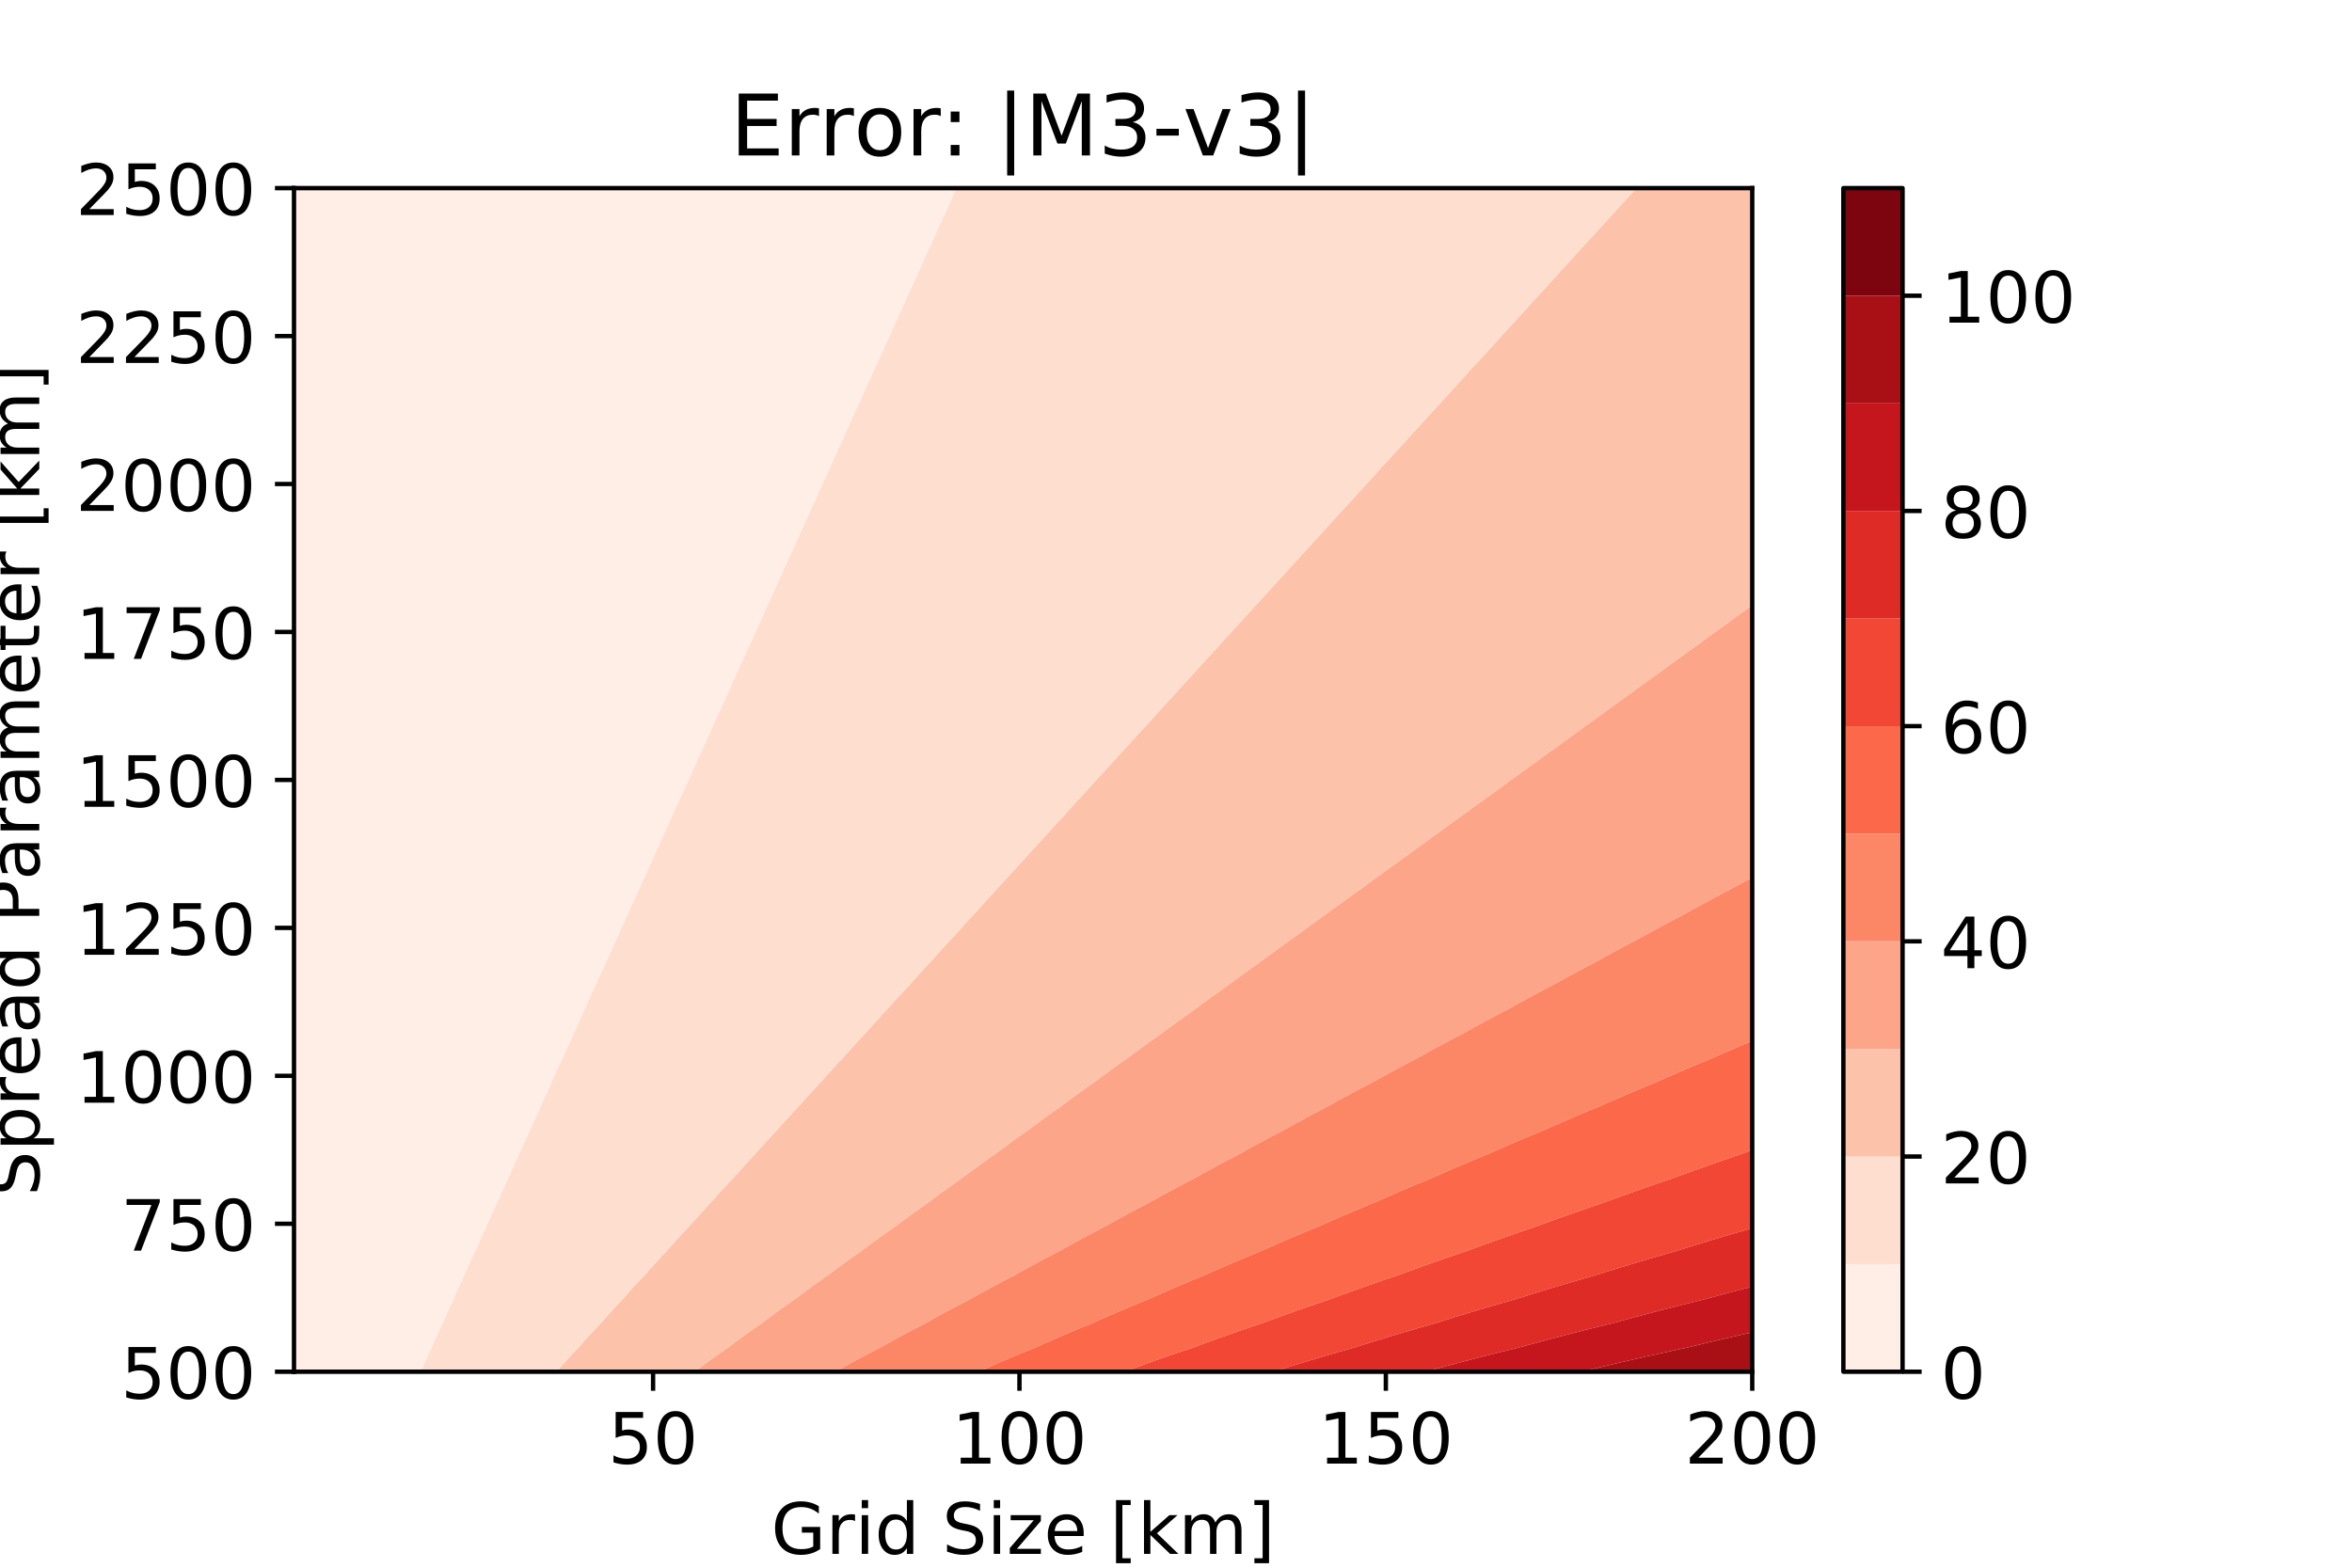 <?xml version="1.0" encoding="utf-8" standalone="no"?>
<!DOCTYPE svg PUBLIC "-//W3C//DTD SVG 1.1//EN"
  "http://www.w3.org/Graphics/SVG/1.1/DTD/svg11.dtd">
<!-- Created with matplotlib (https://matplotlib.org/) -->
<svg height="288pt" version="1.1" viewBox="0 0 432 288" width="432pt" xmlns="http://www.w3.org/2000/svg" xmlns:xlink="http://www.w3.org/1999/xlink">
 <defs>
  <style type="text/css">
*{stroke-linecap:butt;stroke-linejoin:round;white-space:pre;}
  </style>
 </defs>
 <g id="figure_1">
  <g id="patch_1">
   <path d="M 0 288 
L 432 288 
L 432 0 
L 0 0 
z
" style="fill:#ffffff;"/>
  </g>
  <g id="axes_1">
   <g id="patch_2">
    <path d="M 54 252 
L 321.84 252 
L 321.84 34.56 
L 54 34.56 
z
" style="fill:#ffffff;"/>
   </g>
   <g id="PathCollection_1">
    <path clip-path="url(#p01d1c4fedc)" d="M 56.705 252 
L 59.411 252 
L 62.116 252 
L 64.822 252 
L 67.527 252 
L 70.233 252 
L 72.938 252 
L 75.644 252 
L 77.262 252 
L 78.349 249.513 
L 79.271 247.562 
L 81.055 243.591 
L 81.28 243.125 
L 83.289 238.687 
L 83.76 237.594 
L 85.298 234.25 
L 86.465 231.605 
L 87.306 229.812 
L 89.171 225.676 
L 89.315 225.375 
L 91.324 220.937 
L 91.876 219.671 
L 93.333 216.5 
L 94.582 213.69 
L 95.341 212.062 
L 97.287 207.757 
L 97.35 207.624 
L 99.359 203.187 
L 99.993 201.746 
L 101.368 198.749 
L 102.698 195.77 
L 103.377 194.312 
L 105.385 189.874 
L 105.404 189.832 
L 107.394 185.437 
L 108.109 183.82 
L 109.403 180.999 
L 110.815 177.849 
L 111.412 176.562 
L 113.42 172.124 
L 113.52 171.897 
L 115.429 167.687 
L 116.225 165.894 
L 117.438 163.249 
L 118.931 159.926 
L 119.447 158.811 
L 121.456 154.374 
L 121.636 153.964 
L 123.465 149.936 
L 124.342 147.968 
L 125.473 145.499 
L 127.047 142.001 
L 127.482 141.061 
L 129.491 136.624 
L 129.753 136.032 
L 131.5 132.186 
L 132.458 130.041 
L 133.509 127.749 
L 135.164 124.077 
L 135.517 123.311 
L 137.526 118.873 
L 137.869 118.101 
L 139.535 114.436 
L 140.575 112.114 
L 141.544 109.998 
L 143.28 106.151 
L 143.552 105.561 
L 145.561 101.123 
L 145.985 100.17 
L 147.57 96.686 
L 148.691 94.187 
L 149.579 92.248 
L 151.396 88.225 
L 151.588 87.811 
L 153.597 83.373 
L 154.102 82.24 
L 155.605 78.936 
L 156.807 76.26 
L 157.614 74.498 
L 159.513 70.299 
L 159.623 70.06 
L 161.632 65.623 
L 162.218 64.311 
L 163.641 61.185 
L 164.924 58.333 
L 165.649 56.748 
L 167.629 52.373 
L 167.658 52.31 
L 169.667 47.873 
L 170.335 46.381 
L 171.676 43.435 
L 173.04 40.405 
L 173.685 38.998 
L 175.693 34.56 
L 173.04 34.56 
L 170.335 34.56 
L 167.629 34.56 
L 164.924 34.56 
L 162.218 34.56 
L 159.513 34.56 
L 156.807 34.56 
L 154.102 34.56 
L 151.396 34.56 
L 148.691 34.56 
L 145.985 34.56 
L 143.28 34.56 
L 140.575 34.56 
L 137.869 34.56 
L 135.164 34.56 
L 132.458 34.56 
L 129.753 34.56 
L 127.047 34.56 
L 124.342 34.56 
L 121.636 34.56 
L 118.931 34.56 
L 116.225 34.56 
L 113.52 34.56 
L 110.815 34.56 
L 108.109 34.56 
L 105.404 34.56 
L 102.698 34.56 
L 99.993 34.56 
L 97.287 34.56 
L 94.582 34.56 
L 91.876 34.56 
L 89.171 34.56 
L 86.465 34.56 
L 83.76 34.56 
L 81.055 34.56 
L 78.349 34.56 
L 75.644 34.56 
L 72.938 34.56 
L 70.233 34.56 
L 67.527 34.56 
L 64.822 34.56 
L 62.116 34.56 
L 59.411 34.56 
L 56.705 34.56 
L 54 34.56 
L 54 38.998 
L 54 43.435 
L 54 47.873 
L 54 52.31 
L 54 56.748 
L 54 61.185 
L 54 65.623 
L 54 70.06 
L 54 74.498 
L 54 78.936 
L 54 83.373 
L 54 87.811 
L 54 92.248 
L 54 96.686 
L 54 101.123 
L 54 105.561 
L 54 109.998 
L 54 114.436 
L 54 118.873 
L 54 123.311 
L 54 127.749 
L 54 132.186 
L 54 136.624 
L 54 141.061 
L 54 145.499 
L 54 149.936 
L 54 154.374 
L 54 158.811 
L 54 163.249 
L 54 167.687 
L 54 172.124 
L 54 176.562 
L 54 180.999 
L 54 185.437 
L 54 189.874 
L 54 194.312 
L 54 198.749 
L 54 203.187 
L 54 207.624 
L 54 212.062 
L 54 216.5 
L 54 220.937 
L 54 225.375 
L 54 229.812 
L 54 234.25 
L 54 238.687 
L 54 243.125 
L 54 247.562 
L 54 252 
z
" style="fill:#ffeee6;"/>
   </g>
   <g id="PathCollection_2">
    <path clip-path="url(#p01d1c4fedc)" d="M 78.349 252 
L 81.055 252 
L 83.76 252 
L 86.465 252 
L 89.171 252 
L 91.876 252 
L 94.582 252 
L 97.287 252 
L 99.993 252 
L 102.246 252 
L 102.698 251.469 
L 105.404 248.481 
L 106.295 247.562 
L 108.109 245.494 
L 110.343 243.125 
L 110.815 242.576 
L 113.52 239.593 
L 114.391 238.687 
L 116.225 236.608 
L 118.44 234.25 
L 118.931 233.683 
L 121.636 230.703 
L 122.488 229.812 
L 124.342 227.719 
L 126.536 225.375 
L 127.047 224.788 
L 129.753 221.811 
L 130.585 220.937 
L 132.458 218.828 
L 134.633 216.5 
L 135.164 215.893 
L 137.869 212.919 
L 138.681 212.062 
L 140.575 209.936 
L 142.73 207.624 
L 143.28 206.998 
L 145.985 204.025 
L 146.778 203.187 
L 148.691 201.044 
L 150.826 198.749 
L 151.396 198.103 
L 154.102 195.132 
L 154.875 194.312 
L 156.807 192.151 
L 158.923 189.874 
L 159.513 189.207 
L 162.218 186.237 
L 162.971 185.437 
L 164.924 183.257 
L 167.019 180.999 
L 167.629 180.311 
L 170.335 177.343 
L 171.068 176.562 
L 173.04 174.363 
L 175.116 172.124 
L 175.745 171.415 
L 178.451 168.448 
L 179.164 167.687 
L 181.156 165.469 
L 183.213 163.249 
L 183.862 162.519 
L 186.567 159.553 
L 187.261 158.811 
L 189.273 156.574 
L 191.309 154.374 
L 191.978 153.623 
L 194.684 150.658 
L 195.358 149.936 
L 197.389 147.679 
L 199.406 145.499 
L 200.095 144.727 
L 202.8 141.762 
L 203.454 141.061 
L 205.505 138.784 
L 207.503 136.624 
L 208.211 135.831 
L 210.916 132.867 
L 211.551 132.186 
L 213.622 129.889 
L 215.599 127.749 
L 216.327 126.935 
L 219.033 123.971 
L 219.648 123.311 
L 221.738 120.993 
L 223.696 118.873 
L 224.444 118.038 
L 227.149 115.076 
L 227.744 114.436 
L 229.855 112.098 
L 231.793 109.998 
L 232.56 109.142 
L 235.265 106.18 
L 235.841 105.561 
L 237.971 103.202 
L 239.889 101.123 
L 240.676 100.246 
L 243.382 97.284 
L 243.938 96.686 
L 246.087 94.306 
L 247.986 92.248 
L 248.793 91.349 
L 251.498 88.388 
L 252.034 87.811 
L 254.204 85.411 
L 256.083 83.373 
L 256.909 82.453 
L 259.615 79.492 
L 260.131 78.936 
L 262.32 76.515 
L 264.179 74.498 
L 265.025 73.557 
L 267.731 70.596 
L 268.228 70.06 
L 270.436 67.619 
L 272.276 65.623 
L 273.142 64.66 
L 275.847 61.7 
L 276.324 61.185 
L 278.553 58.723 
L 280.373 56.748 
L 281.258 55.764 
L 283.964 52.804 
L 284.421 52.31 
L 286.669 49.827 
L 288.469 47.873 
L 289.375 46.867 
L 292.08 43.907 
L 292.517 43.435 
L 294.785 40.931 
L 296.566 38.998 
L 297.491 37.971 
L 300.196 35.011 
L 300.614 34.56 
L 300.196 34.56 
L 297.491 34.56 
L 294.785 34.56 
L 292.08 34.56 
L 289.375 34.56 
L 286.669 34.56 
L 283.964 34.56 
L 281.258 34.56 
L 278.553 34.56 
L 275.847 34.56 
L 273.142 34.56 
L 270.436 34.56 
L 267.731 34.56 
L 265.025 34.56 
L 262.32 34.56 
L 259.615 34.56 
L 256.909 34.56 
L 254.204 34.56 
L 251.498 34.56 
L 248.793 34.56 
L 246.087 34.56 
L 243.382 34.56 
L 240.676 34.56 
L 237.971 34.56 
L 235.265 34.56 
L 232.56 34.56 
L 229.855 34.56 
L 227.149 34.56 
L 224.444 34.56 
L 221.738 34.56 
L 219.033 34.56 
L 216.327 34.56 
L 213.622 34.56 
L 210.916 34.56 
L 208.211 34.56 
L 205.505 34.56 
L 202.8 34.56 
L 200.095 34.56 
L 197.389 34.56 
L 194.684 34.56 
L 191.978 34.56 
L 189.273 34.56 
L 186.567 34.56 
L 183.862 34.56 
L 181.156 34.56 
L 178.451 34.56 
L 175.745 34.56 
L 175.693 34.56 
L 173.685 38.998 
L 173.04 40.405 
L 171.676 43.435 
L 170.335 46.381 
L 169.667 47.873 
L 167.658 52.31 
L 167.629 52.373 
L 165.649 56.748 
L 164.924 58.333 
L 163.641 61.185 
L 162.218 64.311 
L 161.632 65.623 
L 159.623 70.06 
L 159.513 70.299 
L 157.614 74.498 
L 156.807 76.26 
L 155.605 78.936 
L 154.102 82.24 
L 153.597 83.373 
L 151.588 87.811 
L 151.396 88.225 
L 149.579 92.248 
L 148.691 94.187 
L 147.57 96.686 
L 145.985 100.17 
L 145.561 101.123 
L 143.552 105.561 
L 143.28 106.151 
L 141.544 109.998 
L 140.575 112.114 
L 139.535 114.436 
L 137.869 118.101 
L 137.526 118.873 
L 135.517 123.311 
L 135.164 124.077 
L 133.509 127.749 
L 132.458 130.041 
L 131.5 132.186 
L 129.753 136.032 
L 129.491 136.624 
L 127.482 141.061 
L 127.047 142.001 
L 125.473 145.499 
L 124.342 147.968 
L 123.465 149.936 
L 121.636 153.964 
L 121.456 154.374 
L 119.447 158.811 
L 118.931 159.926 
L 117.438 163.249 
L 116.225 165.894 
L 115.429 167.687 
L 113.52 171.897 
L 113.42 172.124 
L 111.412 176.562 
L 110.815 177.849 
L 109.403 180.999 
L 108.109 183.82 
L 107.394 185.437 
L 105.404 189.832 
L 105.385 189.874 
L 103.377 194.312 
L 102.698 195.77 
L 101.368 198.749 
L 99.993 201.746 
L 99.359 203.187 
L 97.35 207.624 
L 97.287 207.757 
L 95.341 212.062 
L 94.582 213.69 
L 93.333 216.5 
L 91.876 219.671 
L 91.324 220.937 
L 89.315 225.375 
L 89.171 225.676 
L 87.306 229.812 
L 86.465 231.605 
L 85.298 234.25 
L 83.76 237.594 
L 83.289 238.687 
L 81.28 243.125 
L 81.055 243.591 
L 79.271 247.562 
L 78.349 249.513 
L 77.262 252 
z
" style="fill:#fedecf;"/>
   </g>
   <g id="PathCollection_3">
    <path clip-path="url(#p01d1c4fedc)" d="M 102.698 252 
L 105.404 252 
L 108.109 252 
L 110.815 252 
L 113.52 252 
L 116.225 252 
L 118.931 252 
L 121.636 252 
L 124.342 252 
L 127.047 252 
L 127.637 252 
L 129.753 250.388 
L 132.458 248.449 
L 133.758 247.562 
L 135.164 246.486 
L 137.869 244.513 
L 139.879 243.125 
L 140.575 242.59 
L 143.28 240.586 
L 145.985 238.697 
L 145.999 238.687 
L 148.691 236.668 
L 151.396 234.747 
L 152.12 234.25 
L 154.102 232.756 
L 156.807 230.806 
L 158.242 229.812 
L 159.513 228.85 
L 162.218 226.874 
L 164.362 225.375 
L 164.924 224.948 
L 167.629 222.949 
L 170.335 221.039 
L 170.483 220.937 
L 173.04 219.03 
L 175.745 217.096 
L 176.604 216.5 
L 178.451 215.116 
L 181.156 213.16 
L 182.725 212.062 
L 183.862 211.207 
L 186.567 209.23 
L 188.846 207.624 
L 189.273 207.303 
L 191.978 205.306 
L 194.684 203.384 
L 194.967 203.187 
L 197.389 201.387 
L 200.095 199.445 
L 201.088 198.749 
L 202.8 197.473 
L 205.505 195.512 
L 207.209 194.312 
L 208.211 193.562 
L 210.916 191.584 
L 213.33 189.874 
L 213.622 189.655 
L 216.327 187.661 
L 219.033 185.73 
L 219.451 185.437 
L 221.738 183.742 
L 224.444 181.794 
L 225.572 180.999 
L 227.149 179.827 
L 229.855 177.863 
L 231.693 176.562 
L 232.56 175.915 
L 235.265 173.936 
L 237.814 172.124 
L 237.971 172.007 
L 240.676 170.014 
L 243.382 168.076 
L 243.935 167.687 
L 246.087 166.095 
L 248.793 164.143 
L 250.056 163.249 
L 251.498 162.179 
L 254.204 160.213 
L 256.177 158.811 
L 256.909 158.267 
L 259.615 156.288 
L 262.298 154.374 
L 262.32 154.357 
L 265.025 152.366 
L 267.731 150.423 
L 268.419 149.936 
L 270.436 148.447 
L 273.142 146.491 
L 274.54 145.499 
L 275.847 144.531 
L 278.553 142.563 
L 280.661 141.061 
L 281.258 140.618 
L 283.964 138.638 
L 286.669 136.703 
L 286.782 136.624 
L 289.375 134.717 
L 292.08 132.77 
L 292.903 132.186 
L 294.785 130.798 
L 297.491 128.84 
L 299.024 127.749 
L 300.196 126.882 
L 302.902 124.913 
L 305.145 123.311 
L 305.607 122.968 
L 308.313 120.988 
L 311.018 119.049 
L 311.266 118.873 
L 313.724 117.067 
L 316.429 115.117 
L 317.387 114.436 
L 319.135 113.149 
L 321.84 111.188 
L 321.84 109.998 
L 321.84 105.561 
L 321.84 101.123 
L 321.84 96.686 
L 321.84 92.248 
L 321.84 87.811 
L 321.84 83.373 
L 321.84 78.936 
L 321.84 74.498 
L 321.84 70.06 
L 321.84 65.623 
L 321.84 61.185 
L 321.84 56.748 
L 321.84 52.31 
L 321.84 47.873 
L 321.84 43.435 
L 321.84 38.998 
L 321.84 34.56 
L 319.135 34.56 
L 316.429 34.56 
L 313.724 34.56 
L 311.018 34.56 
L 308.313 34.56 
L 305.607 34.56 
L 302.902 34.56 
L 300.614 34.56 
L 300.196 35.011 
L 297.491 37.971 
L 296.566 38.998 
L 294.785 40.931 
L 292.517 43.435 
L 292.08 43.907 
L 289.375 46.867 
L 288.469 47.873 
L 286.669 49.827 
L 284.421 52.31 
L 283.964 52.804 
L 281.258 55.764 
L 280.373 56.748 
L 278.553 58.723 
L 276.324 61.185 
L 275.847 61.7 
L 273.142 64.66 
L 272.276 65.623 
L 270.436 67.619 
L 268.228 70.06 
L 267.731 70.596 
L 265.025 73.557 
L 264.179 74.498 
L 262.32 76.515 
L 260.131 78.936 
L 259.615 79.492 
L 256.909 82.453 
L 256.083 83.373 
L 254.204 85.411 
L 252.034 87.811 
L 251.498 88.388 
L 248.793 91.349 
L 247.986 92.248 
L 246.087 94.306 
L 243.938 96.686 
L 243.382 97.284 
L 240.676 100.246 
L 239.889 101.123 
L 237.971 103.202 
L 235.841 105.561 
L 235.265 106.18 
L 232.56 109.142 
L 231.793 109.998 
L 229.855 112.098 
L 227.744 114.436 
L 227.149 115.076 
L 224.444 118.038 
L 223.696 118.873 
L 221.738 120.993 
L 219.648 123.311 
L 219.033 123.971 
L 216.327 126.935 
L 215.599 127.749 
L 213.622 129.889 
L 211.551 132.186 
L 210.916 132.867 
L 208.211 135.831 
L 207.503 136.624 
L 205.505 138.784 
L 203.454 141.061 
L 202.8 141.762 
L 200.095 144.727 
L 199.406 145.499 
L 197.389 147.679 
L 195.358 149.936 
L 194.684 150.658 
L 191.978 153.623 
L 191.309 154.374 
L 189.273 156.574 
L 187.261 158.811 
L 186.567 159.553 
L 183.862 162.519 
L 183.213 163.249 
L 181.156 165.469 
L 179.164 167.687 
L 178.451 168.448 
L 175.745 171.415 
L 175.116 172.124 
L 173.04 174.363 
L 171.068 176.562 
L 170.335 177.343 
L 167.629 180.311 
L 167.019 180.999 
L 164.924 183.257 
L 162.971 185.437 
L 162.218 186.237 
L 159.513 189.207 
L 158.923 189.874 
L 156.807 192.151 
L 154.875 194.312 
L 154.102 195.132 
L 151.396 198.103 
L 150.826 198.749 
L 148.691 201.044 
L 146.778 203.187 
L 145.985 204.025 
L 143.28 206.998 
L 142.73 207.624 
L 140.575 209.936 
L 138.681 212.062 
L 137.869 212.919 
L 135.164 215.893 
L 134.633 216.5 
L 132.458 218.828 
L 130.585 220.937 
L 129.753 221.811 
L 127.047 224.788 
L 126.536 225.375 
L 124.342 227.719 
L 122.488 229.812 
L 121.636 230.703 
L 118.931 233.683 
L 118.44 234.25 
L 116.225 236.608 
L 114.391 238.687 
L 113.52 239.593 
L 110.815 242.576 
L 110.343 243.125 
L 108.109 245.494 
L 106.295 247.562 
L 105.404 248.481 
L 102.698 251.469 
L 102.246 252 
z
" style="fill:#fcc2aa;"/>
   </g>
   <g id="PathCollection_4">
    <path clip-path="url(#p01d1c4fedc)" d="M 129.753 252 
L 132.458 252 
L 135.164 252 
L 137.869 252 
L 140.575 252 
L 143.28 252 
L 145.985 252 
L 148.691 252 
L 151.396 252 
L 153.464 252 
L 154.102 251.631 
L 156.807 250.115 
L 159.513 248.674 
L 161.694 247.562 
L 162.218 247.26 
L 164.924 245.746 
L 167.629 244.3 
L 169.923 243.125 
L 170.335 242.888 
L 173.04 241.375 
L 175.745 239.926 
L 178.152 238.687 
L 178.451 238.516 
L 181.156 237.004 
L 183.862 235.551 
L 186.381 234.25 
L 186.567 234.144 
L 189.273 232.632 
L 191.978 231.177 
L 194.611 229.812 
L 194.684 229.771 
L 197.389 228.26 
L 200.095 226.802 
L 202.8 225.395 
L 202.84 225.375 
L 205.505 223.887 
L 208.211 222.427 
L 210.916 221.016 
L 211.069 220.937 
L 213.622 219.514 
L 216.327 218.052 
L 219.033 216.636 
L 219.299 216.5 
L 221.738 215.141 
L 224.444 213.677 
L 227.149 212.258 
L 227.528 212.062 
L 229.855 210.767 
L 232.56 209.302 
L 235.265 207.879 
L 235.758 207.624 
L 237.971 206.394 
L 240.676 204.927 
L 243.382 203.501 
L 243.987 203.187 
L 246.087 202.02 
L 248.793 200.552 
L 251.498 199.122 
L 252.216 198.749 
L 254.204 197.646 
L 256.909 196.177 
L 259.615 194.744 
L 260.446 194.312 
L 262.32 193.272 
L 265.025 191.801 
L 267.731 190.367 
L 268.675 189.874 
L 270.436 188.897 
L 273.142 187.426 
L 275.847 185.989 
L 276.905 185.437 
L 278.553 184.523 
L 281.258 183.051 
L 283.964 181.612 
L 285.134 180.999 
L 286.669 180.148 
L 289.375 178.675 
L 292.08 177.234 
L 293.363 176.562 
L 294.785 175.774 
L 297.491 174.3 
L 300.196 172.857 
L 301.593 172.124 
L 302.902 171.399 
L 305.607 169.924 
L 308.313 168.48 
L 309.822 167.687 
L 311.018 167.024 
L 313.724 165.549 
L 316.429 164.102 
L 318.051 163.249 
L 319.135 162.65 
L 321.84 161.173 
L 321.84 158.811 
L 321.84 154.374 
L 321.84 149.936 
L 321.84 145.499 
L 321.84 141.061 
L 321.84 136.624 
L 321.84 132.186 
L 321.84 127.749 
L 321.84 123.311 
L 321.84 118.873 
L 321.84 114.436 
L 321.84 111.188 
L 319.135 113.149 
L 317.387 114.436 
L 316.429 115.117 
L 313.724 117.067 
L 311.266 118.873 
L 311.018 119.049 
L 308.313 120.988 
L 305.607 122.968 
L 305.145 123.311 
L 302.902 124.913 
L 300.196 126.882 
L 299.024 127.749 
L 297.491 128.84 
L 294.785 130.798 
L 292.903 132.186 
L 292.08 132.77 
L 289.375 134.717 
L 286.782 136.624 
L 286.669 136.703 
L 283.964 138.638 
L 281.258 140.618 
L 280.661 141.061 
L 278.553 142.563 
L 275.847 144.531 
L 274.54 145.499 
L 273.142 146.491 
L 270.436 148.447 
L 268.419 149.936 
L 267.731 150.423 
L 265.025 152.366 
L 262.32 154.357 
L 262.298 154.374 
L 259.615 156.288 
L 256.909 158.267 
L 256.177 158.811 
L 254.204 160.213 
L 251.498 162.179 
L 250.056 163.249 
L 248.793 164.143 
L 246.087 166.095 
L 243.935 167.687 
L 243.382 168.076 
L 240.676 170.014 
L 237.971 172.007 
L 237.814 172.124 
L 235.265 173.936 
L 232.56 175.915 
L 231.693 176.562 
L 229.855 177.863 
L 227.149 179.827 
L 225.572 180.999 
L 224.444 181.794 
L 221.738 183.742 
L 219.451 185.437 
L 219.033 185.73 
L 216.327 187.661 
L 213.622 189.655 
L 213.33 189.874 
L 210.916 191.584 
L 208.211 193.562 
L 207.209 194.312 
L 205.505 195.512 
L 202.8 197.473 
L 201.088 198.749 
L 200.095 199.445 
L 197.389 201.387 
L 194.967 203.187 
L 194.684 203.384 
L 191.978 205.306 
L 189.273 207.303 
L 188.846 207.624 
L 186.567 209.23 
L 183.862 211.207 
L 182.725 212.062 
L 181.156 213.16 
L 178.451 215.116 
L 176.604 216.5 
L 175.745 217.096 
L 173.04 219.03 
L 170.483 220.937 
L 170.335 221.039 
L 167.629 222.949 
L 164.924 224.948 
L 164.362 225.375 
L 162.218 226.874 
L 159.513 228.85 
L 158.242 229.812 
L 156.807 230.806 
L 154.102 232.756 
L 152.12 234.25 
L 151.396 234.747 
L 148.691 236.668 
L 145.999 238.687 
L 145.985 238.697 
L 143.28 240.586 
L 140.575 242.59 
L 139.879 243.125 
L 137.869 244.513 
L 135.164 246.486 
L 133.758 247.562 
L 132.458 248.449 
L 129.753 250.388 
L 127.637 252 
z
" style="fill:#fca588;"/>
   </g>
   <g id="PathCollection_5">
    <path clip-path="url(#p01d1c4fedc)" d="M 154.102 252 
L 156.807 252 
L 159.513 252 
L 162.218 252 
L 164.924 252 
L 167.629 252 
L 170.335 252 
L 173.04 252 
L 175.745 252 
L 178.451 252 
L 179.764 252 
L 181.156 251.364 
L 183.862 250.167 
L 186.567 249.016 
L 189.273 247.908 
L 190.14 247.562 
L 191.978 246.73 
L 194.684 245.543 
L 197.389 244.398 
L 200.095 243.293 
L 200.516 243.125 
L 202.8 242.098 
L 205.505 240.919 
L 208.211 239.78 
L 210.892 238.687 
L 210.916 238.676 
L 213.622 237.467 
L 216.327 236.296 
L 219.033 235.161 
L 221.268 234.25 
L 221.738 234.037 
L 224.444 232.837 
L 227.149 231.673 
L 229.855 230.542 
L 231.645 229.812 
L 232.56 229.401 
L 235.265 228.209 
L 237.971 227.05 
L 240.676 225.923 
L 242.021 225.375 
L 243.382 224.766 
L 246.087 223.581 
L 248.793 222.428 
L 251.498 221.304 
L 252.397 220.937 
L 254.204 220.133 
L 256.909 218.954 
L 259.615 217.805 
L 262.32 216.684 
L 262.773 216.5 
L 265.025 215.501 
L 267.731 214.328 
L 270.436 213.183 
L 273.142 212.065 
L 273.149 212.062 
L 275.847 210.87 
L 278.553 209.703 
L 281.258 208.561 
L 283.525 207.624 
L 283.964 207.429 
L 286.669 206.24 
L 289.375 205.077 
L 292.08 203.939 
L 293.902 203.187 
L 294.785 202.795 
L 297.491 201.611 
L 300.196 200.452 
L 302.902 199.318 
L 304.278 198.749 
L 305.607 198.161 
L 308.313 196.983 
L 311.018 195.828 
L 313.724 194.696 
L 314.654 194.312 
L 316.429 193.529 
L 319.135 192.355 
L 321.84 191.204 
L 321.84 189.874 
L 321.84 185.437 
L 321.84 180.999 
L 321.84 176.562 
L 321.84 172.124 
L 321.84 167.687 
L 321.84 163.249 
L 321.84 161.173 
L 319.135 162.65 
L 318.051 163.249 
L 316.429 164.102 
L 313.724 165.549 
L 311.018 167.024 
L 309.822 167.687 
L 308.313 168.48 
L 305.607 169.924 
L 302.902 171.399 
L 301.593 172.124 
L 300.196 172.857 
L 297.491 174.3 
L 294.785 175.774 
L 293.363 176.562 
L 292.08 177.234 
L 289.375 178.675 
L 286.669 180.148 
L 285.134 180.999 
L 283.964 181.612 
L 281.258 183.051 
L 278.553 184.523 
L 276.905 185.437 
L 275.847 185.989 
L 273.142 187.426 
L 270.436 188.897 
L 268.675 189.874 
L 267.731 190.367 
L 265.025 191.801 
L 262.32 193.272 
L 260.446 194.312 
L 259.615 194.744 
L 256.909 196.177 
L 254.204 197.646 
L 252.216 198.749 
L 251.498 199.122 
L 248.793 200.552 
L 246.087 202.02 
L 243.987 203.187 
L 243.382 203.501 
L 240.676 204.927 
L 237.971 206.394 
L 235.758 207.624 
L 235.265 207.879 
L 232.56 209.302 
L 229.855 210.767 
L 227.528 212.062 
L 227.149 212.258 
L 224.444 213.677 
L 221.738 215.141 
L 219.299 216.5 
L 219.033 216.636 
L 216.327 218.052 
L 213.622 219.514 
L 211.069 220.937 
L 210.916 221.016 
L 208.211 222.427 
L 205.505 223.887 
L 202.84 225.375 
L 202.8 225.395 
L 200.095 226.802 
L 197.389 228.26 
L 194.684 229.771 
L 194.611 229.812 
L 191.978 231.177 
L 189.273 232.632 
L 186.567 234.144 
L 186.381 234.25 
L 183.862 235.551 
L 181.156 237.004 
L 178.451 238.516 
L 178.152 238.687 
L 175.745 239.926 
L 173.04 241.375 
L 170.335 242.888 
L 169.923 243.125 
L 167.629 244.3 
L 164.924 245.746 
L 162.218 247.26 
L 161.694 247.562 
L 159.513 248.674 
L 156.807 250.115 
L 154.102 251.631 
L 153.464 252 
z
" style="fill:#fc8767;"/>
   </g>
   <g id="PathCollection_6">
    <path clip-path="url(#p01d1c4fedc)" d="M 181.156 252 
L 183.862 252 
L 186.567 252 
L 189.273 252 
L 191.978 252 
L 194.684 252 
L 197.389 252 
L 200.095 252 
L 202.8 252 
L 205.505 252 
L 206.571 252 
L 208.211 251.382 
L 210.916 250.39 
L 213.622 249.429 
L 216.327 248.498 
L 219.033 247.596 
L 219.135 247.562 
L 221.738 246.592 
L 224.444 245.613 
L 227.149 244.662 
L 229.855 243.739 
L 231.7 243.125 
L 232.56 242.802 
L 235.265 241.807 
L 237.971 240.839 
L 240.676 239.897 
L 243.382 238.981 
L 244.264 238.687 
L 246.087 238.01 
L 248.793 237.026 
L 251.498 236.068 
L 254.204 235.134 
L 256.828 234.25 
L 256.909 234.22 
L 259.615 233.222 
L 262.32 232.249 
L 265.025 231.299 
L 267.731 230.371 
L 269.393 229.812 
L 270.436 229.425 
L 273.142 228.438 
L 275.847 227.474 
L 278.553 226.531 
L 281.258 225.61 
L 281.958 225.375 
L 283.964 224.636 
L 286.669 223.658 
L 289.375 222.701 
L 292.08 221.765 
L 294.522 220.937 
L 294.785 220.84 
L 297.491 219.85 
L 300.196 218.881 
L 302.902 217.931 
L 305.607 217 
L 307.087 216.5 
L 308.313 216.048 
L 311.018 215.067 
L 313.724 214.105 
L 316.429 213.162 
L 319.135 212.237 
L 319.651 212.062 
L 321.84 211.261 
L 321.84 207.624 
L 321.84 203.187 
L 321.84 198.749 
L 321.84 194.312 
L 321.84 191.204 
L 319.135 192.355 
L 316.429 193.529 
L 314.654 194.312 
L 313.724 194.696 
L 311.018 195.828 
L 308.313 196.983 
L 305.607 198.161 
L 304.278 198.749 
L 302.902 199.318 
L 300.196 200.452 
L 297.491 201.611 
L 294.785 202.795 
L 293.902 203.187 
L 292.08 203.939 
L 289.375 205.077 
L 286.669 206.24 
L 283.964 207.429 
L 283.525 207.624 
L 281.258 208.561 
L 278.553 209.703 
L 275.847 210.87 
L 273.149 212.062 
L 273.142 212.065 
L 270.436 213.183 
L 267.731 214.328 
L 265.025 215.501 
L 262.773 216.5 
L 262.32 216.684 
L 259.615 217.805 
L 256.909 218.954 
L 254.204 220.133 
L 252.397 220.937 
L 251.498 221.304 
L 248.793 222.428 
L 246.087 223.581 
L 243.382 224.766 
L 242.021 225.375 
L 240.676 225.923 
L 237.971 227.05 
L 235.265 228.209 
L 232.56 229.401 
L 231.645 229.812 
L 229.855 230.542 
L 227.149 231.673 
L 224.444 232.837 
L 221.738 234.037 
L 221.268 234.25 
L 219.033 235.161 
L 216.327 236.296 
L 213.622 237.467 
L 210.916 238.676 
L 210.892 238.687 
L 208.211 239.78 
L 205.505 240.919 
L 202.8 242.098 
L 200.516 243.125 
L 200.095 243.293 
L 197.389 244.398 
L 194.684 245.543 
L 191.978 246.73 
L 190.14 247.562 
L 189.273 247.908 
L 186.567 249.016 
L 183.862 250.167 
L 181.156 251.364 
L 179.764 252 
z
" style="fill:#fb694a;"/>
   </g>
   <g id="PathCollection_7">
    <path clip-path="url(#p01d1c4fedc)" d="M 208.211 252 
L 210.916 252 
L 213.622 252 
L 216.327 252 
L 219.033 252 
L 221.738 252 
L 224.444 252 
L 227.149 252 
L 229.855 252 
L 232.56 252 
L 233.925 252 
L 235.265 251.57 
L 237.971 250.721 
L 240.676 249.895 
L 243.382 249.09 
L 246.087 248.306 
L 248.722 247.562 
L 248.793 247.54 
L 251.498 246.683 
L 254.204 245.848 
L 256.909 245.033 
L 259.615 244.239 
L 262.32 243.463 
L 263.52 243.125 
L 265.025 242.647 
L 267.731 241.804 
L 270.436 240.981 
L 273.142 240.176 
L 275.847 239.39 
L 278.317 238.687 
L 278.553 238.613 
L 281.258 237.763 
L 283.964 236.932 
L 286.669 236.119 
L 289.375 235.323 
L 292.08 234.544 
L 293.115 234.25 
L 294.785 233.724 
L 297.491 232.886 
L 300.196 232.065 
L 302.902 231.26 
L 305.607 230.472 
L 307.913 229.812 
L 308.313 229.686 
L 311.018 228.842 
L 313.724 228.014 
L 316.429 227.202 
L 319.135 226.405 
L 321.84 225.623 
L 321.84 225.375 
L 321.84 220.937 
L 321.84 216.5 
L 321.84 212.062 
L 321.84 211.261 
L 319.651 212.062 
L 319.135 212.237 
L 316.429 213.162 
L 313.724 214.105 
L 311.018 215.067 
L 308.313 216.048 
L 307.087 216.5 
L 305.607 217 
L 302.902 217.931 
L 300.196 218.881 
L 297.491 219.85 
L 294.785 220.84 
L 294.522 220.937 
L 292.08 221.765 
L 289.375 222.701 
L 286.669 223.658 
L 283.964 224.636 
L 281.958 225.375 
L 281.258 225.61 
L 278.553 226.531 
L 275.847 227.474 
L 273.142 228.438 
L 270.436 229.425 
L 269.393 229.812 
L 267.731 230.371 
L 265.025 231.299 
L 262.32 232.249 
L 259.615 233.222 
L 256.909 234.22 
L 256.828 234.25 
L 254.204 235.134 
L 251.498 236.068 
L 248.793 237.026 
L 246.087 238.01 
L 244.264 238.687 
L 243.382 238.981 
L 240.676 239.897 
L 237.971 240.839 
L 235.265 241.807 
L 232.56 242.802 
L 231.7 243.125 
L 229.855 243.739 
L 227.149 244.662 
L 224.444 245.613 
L 221.738 246.592 
L 219.135 247.562 
L 219.033 247.596 
L 216.327 248.498 
L 213.622 249.429 
L 210.916 250.39 
L 208.211 251.382 
L 206.571 252 
z
" style="fill:#f24734;"/>
   </g>
   <g id="PathCollection_8">
    <path clip-path="url(#p01d1c4fedc)" d="M 235.265 252 
L 237.971 252 
L 240.676 252 
L 243.382 252 
L 246.087 252 
L 248.793 252 
L 251.498 252 
L 254.204 252 
L 256.909 252 
L 259.615 252 
L 261.87 252 
L 262.32 251.874 
L 265.025 251.131 
L 267.731 250.404 
L 270.436 249.694 
L 273.142 249 
L 275.847 248.322 
L 278.553 247.658 
L 278.948 247.562 
L 281.258 246.927 
L 283.964 246.197 
L 286.669 245.483 
L 289.375 244.784 
L 292.08 244.099 
L 294.785 243.428 
L 296.027 243.125 
L 297.491 242.722 
L 300.196 241.99 
L 302.902 241.272 
L 305.607 240.568 
L 308.313 239.878 
L 311.018 239.201 
L 313.106 238.687 
L 313.724 238.517 
L 316.429 237.782 
L 319.135 237.061 
L 321.84 236.353 
L 321.84 234.25 
L 321.84 229.812 
L 321.84 225.623 
L 319.135 226.405 
L 316.429 227.202 
L 313.724 228.014 
L 311.018 228.842 
L 308.313 229.686 
L 307.913 229.812 
L 305.607 230.472 
L 302.902 231.26 
L 300.196 232.065 
L 297.491 232.886 
L 294.785 233.724 
L 293.115 234.25 
L 292.08 234.544 
L 289.375 235.323 
L 286.669 236.119 
L 283.964 236.932 
L 281.258 237.763 
L 278.553 238.613 
L 278.317 238.687 
L 275.847 239.39 
L 273.142 240.176 
L 270.436 240.981 
L 267.731 241.804 
L 265.025 242.647 
L 263.52 243.125 
L 262.32 243.463 
L 259.615 244.239 
L 256.909 245.033 
L 254.204 245.848 
L 251.498 246.683 
L 248.793 247.54 
L 248.722 247.562 
L 246.087 248.306 
L 243.382 249.09 
L 240.676 249.895 
L 237.971 250.721 
L 235.265 251.57 
L 233.925 252 
z
" style="fill:#de2b25;"/>
   </g>
   <g id="PathCollection_9">
    <path clip-path="url(#p01d1c4fedc)" d="M 262.32 252 
L 265.025 252 
L 267.731 252 
L 270.436 252 
L 273.142 252 
L 275.847 252 
L 278.553 252 
L 281.258 252 
L 283.964 252 
L 286.669 252 
L 289.375 252 
L 290.451 252 
L 292.08 251.602 
L 294.785 250.953 
L 297.491 250.317 
L 300.196 249.694 
L 302.902 249.082 
L 305.607 248.483 
L 308.313 247.894 
L 309.863 247.562 
L 311.018 247.281 
L 313.724 246.632 
L 316.429 245.995 
L 319.135 245.37 
L 321.84 244.756 
L 321.84 243.125 
L 321.84 238.687 
L 321.84 236.353 
L 319.135 237.061 
L 316.429 237.782 
L 313.724 238.517 
L 313.106 238.687 
L 311.018 239.201 
L 308.313 239.878 
L 305.607 240.568 
L 302.902 241.272 
L 300.196 241.99 
L 297.491 242.722 
L 296.027 243.125 
L 294.785 243.428 
L 292.08 244.099 
L 289.375 244.784 
L 286.669 245.483 
L 283.964 246.197 
L 281.258 246.927 
L 278.948 247.562 
L 278.553 247.658 
L 275.847 248.322 
L 273.142 249 
L 270.436 249.694 
L 267.731 250.404 
L 265.025 251.131 
L 262.32 251.874 
L 261.87 252 
z
" style="fill:#c4161c;"/>
   </g>
   <g id="PathCollection_10">
    <path clip-path="url(#p01d1c4fedc)" d="M 292.08 252 
L 294.785 252 
L 297.491 252 
L 300.196 252 
L 302.902 252 
L 305.607 252 
L 308.313 252 
L 311.018 252 
L 313.724 252 
L 316.429 252 
L 319.135 252 
L 319.719 252 
L 321.84 251.54 
L 321.84 247.562 
L 321.84 244.756 
L 319.135 245.37 
L 316.429 245.995 
L 313.724 246.632 
L 311.018 247.281 
L 309.863 247.562 
L 308.313 247.894 
L 305.607 248.483 
L 302.902 249.082 
L 300.196 249.694 
L 297.491 250.317 
L 294.785 250.953 
L 292.08 251.602 
L 290.451 252 
z
" style="fill:#a81016;"/>
   </g>
   <g id="PathCollection_11">
    <path clip-path="url(#p01d1c4fedc)" d="M 321.84 252 
L 321.84 251.54 
L 319.719 252 
z
" style="fill:#7c0510;"/>
   </g>
   <g id="matplotlib.axis_1">
    <g id="xtick_1">
     <g id="line2d_1">
      <defs>
       <path d="M 0 0 
L 0 3.5 
" id="m5e8ce63fc3" style="stroke:#000000;stroke-width:0.8;"/>
      </defs>
      <g>
       <use style="stroke:#000000;stroke-width:0.8;" x="119.951" xlink:href="#m5e8ce63fc3" y="252"/>
      </g>
     </g>
     <g id="text_1">
      <!-- 50 -->
      <defs>
       <path d="M 10.797 72.906 
L 49.516 72.906 
L 49.516 64.594 
L 19.828 64.594 
L 19.828 46.734 
Q 21.969 47.469 24.109 47.828 
Q 26.266 48.188 28.422 48.188 
Q 40.625 48.188 47.75 41.5 
Q 54.891 34.812 54.891 23.391 
Q 54.891 11.625 47.562 5.094 
Q 40.234 -1.422 26.906 -1.422 
Q 22.312 -1.422 17.547 -0.641 
Q 12.797 0.141 7.719 1.703 
L 7.719 11.625 
Q 12.109 9.234 16.797 8.062 
Q 21.484 6.891 26.703 6.891 
Q 35.156 6.891 40.078 11.328 
Q 45.016 15.766 45.016 23.391 
Q 45.016 31 40.078 35.438 
Q 35.156 39.891 26.703 39.891 
Q 22.75 39.891 18.812 39.016 
Q 14.891 38.141 10.797 36.281 
z
" id="DejaVuSans-53"/>
       <path d="M 31.781 66.406 
Q 24.172 66.406 20.328 58.906 
Q 16.5 51.422 16.5 36.375 
Q 16.5 21.391 20.328 13.891 
Q 24.172 6.391 31.781 6.391 
Q 39.453 6.391 43.281 13.891 
Q 47.125 21.391 47.125 36.375 
Q 47.125 51.422 43.281 58.906 
Q 39.453 66.406 31.781 66.406 
z
M 31.781 74.219 
Q 44.047 74.219 50.516 64.516 
Q 56.984 54.828 56.984 36.375 
Q 56.984 17.969 50.516 8.266 
Q 44.047 -1.422 31.781 -1.422 
Q 19.531 -1.422 13.062 8.266 
Q 6.594 17.969 6.594 36.375 
Q 6.594 54.828 13.062 64.516 
Q 19.531 74.219 31.781 74.219 
z
" id="DejaVuSans-48"/>
      </defs>
      <g transform="translate(111.679 268.878)scale(0.13 -0.13)">
       <use xlink:href="#DejaVuSans-53"/>
       <use x="63.623" xlink:href="#DejaVuSans-48"/>
      </g>
     </g>
    </g>
    <g id="xtick_2">
     <g id="line2d_2">
      <g>
       <use style="stroke:#000000;stroke-width:0.8;" x="187.247" xlink:href="#m5e8ce63fc3" y="252"/>
      </g>
     </g>
     <g id="text_2">
      <!-- 100 -->
      <defs>
       <path d="M 12.406 8.297 
L 28.516 8.297 
L 28.516 63.922 
L 10.984 60.406 
L 10.984 69.391 
L 28.422 72.906 
L 38.281 72.906 
L 38.281 8.297 
L 54.391 8.297 
L 54.391 0 
L 12.406 0 
z
" id="DejaVuSans-49"/>
      </defs>
      <g transform="translate(174.84 268.878)scale(0.13 -0.13)">
       <use xlink:href="#DejaVuSans-49"/>
       <use x="63.623" xlink:href="#DejaVuSans-48"/>
       <use x="127.246" xlink:href="#DejaVuSans-48"/>
      </g>
     </g>
    </g>
    <g id="xtick_3">
     <g id="line2d_3">
      <g>
       <use style="stroke:#000000;stroke-width:0.8;" x="254.544" xlink:href="#m5e8ce63fc3" y="252"/>
      </g>
     </g>
     <g id="text_3">
      <!-- 150 -->
      <g transform="translate(242.137 268.878)scale(0.13 -0.13)">
       <use xlink:href="#DejaVuSans-49"/>
       <use x="63.623" xlink:href="#DejaVuSans-53"/>
       <use x="127.246" xlink:href="#DejaVuSans-48"/>
      </g>
     </g>
    </g>
    <g id="xtick_4">
     <g id="line2d_4">
      <g>
       <use style="stroke:#000000;stroke-width:0.8;" x="321.84" xlink:href="#m5e8ce63fc3" y="252"/>
      </g>
     </g>
     <g id="text_4">
      <!-- 200 -->
      <defs>
       <path d="M 19.188 8.297 
L 53.609 8.297 
L 53.609 0 
L 7.328 0 
L 7.328 8.297 
Q 12.938 14.109 22.625 23.891 
Q 32.328 33.688 34.812 36.531 
Q 39.547 41.844 41.422 45.531 
Q 43.312 49.219 43.312 52.781 
Q 43.312 58.594 39.234 62.25 
Q 35.156 65.922 28.609 65.922 
Q 23.969 65.922 18.812 64.312 
Q 13.672 62.703 7.812 59.422 
L 7.812 69.391 
Q 13.766 71.781 18.938 73 
Q 24.125 74.219 28.422 74.219 
Q 39.75 74.219 46.484 68.547 
Q 53.219 62.891 53.219 53.422 
Q 53.219 48.922 51.531 44.891 
Q 49.859 40.875 45.406 35.406 
Q 44.188 33.984 37.641 27.219 
Q 31.109 20.453 19.188 8.297 
z
" id="DejaVuSans-50"/>
      </defs>
      <g transform="translate(309.433 268.878)scale(0.13 -0.13)">
       <use xlink:href="#DejaVuSans-50"/>
       <use x="63.623" xlink:href="#DejaVuSans-48"/>
       <use x="127.246" xlink:href="#DejaVuSans-48"/>
      </g>
     </g>
    </g>
    <g id="text_5">
     <!-- Grid Size [km] -->
     <defs>
      <path d="M 59.516 10.406 
L 59.516 29.984 
L 43.406 29.984 
L 43.406 38.094 
L 69.281 38.094 
L 69.281 6.781 
Q 63.578 2.734 56.688 0.656 
Q 49.812 -1.422 42 -1.422 
Q 24.906 -1.422 15.25 8.562 
Q 5.609 18.562 5.609 36.375 
Q 5.609 54.25 15.25 64.234 
Q 24.906 74.219 42 74.219 
Q 49.125 74.219 55.547 72.453 
Q 61.969 70.703 67.391 67.281 
L 67.391 56.781 
Q 61.922 61.422 55.766 63.766 
Q 49.609 66.109 42.828 66.109 
Q 29.438 66.109 22.719 58.641 
Q 16.016 51.172 16.016 36.375 
Q 16.016 21.625 22.719 14.156 
Q 29.438 6.688 42.828 6.688 
Q 48.047 6.688 52.141 7.594 
Q 56.25 8.5 59.516 10.406 
z
" id="DejaVuSans-71"/>
      <path d="M 41.109 46.297 
Q 39.594 47.172 37.812 47.578 
Q 36.031 48 33.891 48 
Q 26.266 48 22.188 43.047 
Q 18.109 38.094 18.109 28.812 
L 18.109 0 
L 9.078 0 
L 9.078 54.688 
L 18.109 54.688 
L 18.109 46.188 
Q 20.953 51.172 25.484 53.578 
Q 30.031 56 36.531 56 
Q 37.453 56 38.578 55.875 
Q 39.703 55.766 41.062 55.516 
z
" id="DejaVuSans-114"/>
      <path d="M 9.422 54.688 
L 18.406 54.688 
L 18.406 0 
L 9.422 0 
z
M 9.422 75.984 
L 18.406 75.984 
L 18.406 64.594 
L 9.422 64.594 
z
" id="DejaVuSans-105"/>
      <path d="M 45.406 46.391 
L 45.406 75.984 
L 54.391 75.984 
L 54.391 0 
L 45.406 0 
L 45.406 8.203 
Q 42.578 3.328 38.25 0.953 
Q 33.938 -1.422 27.875 -1.422 
Q 17.969 -1.422 11.734 6.484 
Q 5.516 14.406 5.516 27.297 
Q 5.516 40.188 11.734 48.094 
Q 17.969 56 27.875 56 
Q 33.938 56 38.25 53.625 
Q 42.578 51.266 45.406 46.391 
z
M 14.797 27.297 
Q 14.797 17.391 18.875 11.75 
Q 22.953 6.109 30.078 6.109 
Q 37.203 6.109 41.297 11.75 
Q 45.406 17.391 45.406 27.297 
Q 45.406 37.203 41.297 42.844 
Q 37.203 48.484 30.078 48.484 
Q 22.953 48.484 18.875 42.844 
Q 14.797 37.203 14.797 27.297 
z
" id="DejaVuSans-100"/>
      <path id="DejaVuSans-32"/>
      <path d="M 53.516 70.516 
L 53.516 60.891 
Q 47.906 63.578 42.922 64.891 
Q 37.938 66.219 33.297 66.219 
Q 25.25 66.219 20.875 63.094 
Q 16.5 59.969 16.5 54.203 
Q 16.5 49.359 19.406 46.891 
Q 22.312 44.438 30.422 42.922 
L 36.375 41.703 
Q 47.406 39.594 52.656 34.297 
Q 57.906 29 57.906 20.125 
Q 57.906 9.516 50.797 4.047 
Q 43.703 -1.422 29.984 -1.422 
Q 24.812 -1.422 18.969 -0.25 
Q 13.141 0.922 6.891 3.219 
L 6.891 13.375 
Q 12.891 10.016 18.656 8.297 
Q 24.422 6.594 29.984 6.594 
Q 38.422 6.594 43.016 9.906 
Q 47.609 13.234 47.609 19.391 
Q 47.609 24.75 44.312 27.781 
Q 41.016 30.812 33.5 32.328 
L 27.484 33.5 
Q 16.453 35.688 11.516 40.375 
Q 6.594 45.062 6.594 53.422 
Q 6.594 63.094 13.406 68.656 
Q 20.219 74.219 32.172 74.219 
Q 37.312 74.219 42.625 73.281 
Q 47.953 72.359 53.516 70.516 
z
" id="DejaVuSans-83"/>
      <path d="M 5.516 54.688 
L 48.188 54.688 
L 48.188 46.484 
L 14.406 7.172 
L 48.188 7.172 
L 48.188 0 
L 4.297 0 
L 4.297 8.203 
L 38.094 47.516 
L 5.516 47.516 
z
" id="DejaVuSans-122"/>
      <path d="M 56.203 29.594 
L 56.203 25.203 
L 14.891 25.203 
Q 15.484 15.922 20.484 11.062 
Q 25.484 6.203 34.422 6.203 
Q 39.594 6.203 44.453 7.469 
Q 49.312 8.734 54.109 11.281 
L 54.109 2.781 
Q 49.266 0.734 44.188 -0.344 
Q 39.109 -1.422 33.891 -1.422 
Q 20.797 -1.422 13.156 6.188 
Q 5.516 13.812 5.516 26.812 
Q 5.516 40.234 12.766 48.109 
Q 20.016 56 32.328 56 
Q 43.359 56 49.781 48.891 
Q 56.203 41.797 56.203 29.594 
z
M 47.219 32.234 
Q 47.125 39.594 43.094 43.984 
Q 39.062 48.391 32.422 48.391 
Q 24.906 48.391 20.391 44.141 
Q 15.875 39.891 15.188 32.172 
z
" id="DejaVuSans-101"/>
      <path d="M 8.594 75.984 
L 29.297 75.984 
L 29.297 69 
L 17.578 69 
L 17.578 -6.203 
L 29.297 -6.203 
L 29.297 -13.188 
L 8.594 -13.188 
z
" id="DejaVuSans-91"/>
      <path d="M 9.078 75.984 
L 18.109 75.984 
L 18.109 31.109 
L 44.922 54.688 
L 56.391 54.688 
L 27.391 29.109 
L 57.625 0 
L 45.906 0 
L 18.109 26.703 
L 18.109 0 
L 9.078 0 
z
" id="DejaVuSans-107"/>
      <path d="M 52 44.188 
Q 55.375 50.25 60.062 53.125 
Q 64.75 56 71.094 56 
Q 79.641 56 84.281 50.016 
Q 88.922 44.047 88.922 33.016 
L 88.922 0 
L 79.891 0 
L 79.891 32.719 
Q 79.891 40.578 77.094 44.375 
Q 74.312 48.188 68.609 48.188 
Q 61.625 48.188 57.562 43.547 
Q 53.516 38.922 53.516 30.906 
L 53.516 0 
L 44.484 0 
L 44.484 32.719 
Q 44.484 40.625 41.703 44.406 
Q 38.922 48.188 33.109 48.188 
Q 26.219 48.188 22.156 43.531 
Q 18.109 38.875 18.109 30.906 
L 18.109 0 
L 9.078 0 
L 9.078 54.688 
L 18.109 54.688 
L 18.109 46.188 
Q 21.188 51.219 25.484 53.609 
Q 29.781 56 35.688 56 
Q 41.656 56 45.828 52.969 
Q 50 49.953 52 44.188 
z
" id="DejaVuSans-109"/>
      <path d="M 30.422 75.984 
L 30.422 -13.188 
L 9.719 -13.188 
L 9.719 -6.203 
L 21.391 -6.203 
L 21.391 69 
L 9.719 69 
L 9.719 75.984 
z
" id="DejaVuSans-93"/>
     </defs>
     <g transform="translate(141.637 285.46)scale(0.13 -0.13)">
      <use xlink:href="#DejaVuSans-71"/>
      <use x="77.49" xlink:href="#DejaVuSans-114"/>
      <use x="118.604" xlink:href="#DejaVuSans-105"/>
      <use x="146.387" xlink:href="#DejaVuSans-100"/>
      <use x="209.863" xlink:href="#DejaVuSans-32"/>
      <use x="241.65" xlink:href="#DejaVuSans-83"/>
      <use x="305.127" xlink:href="#DejaVuSans-105"/>
      <use x="332.91" xlink:href="#DejaVuSans-122"/>
      <use x="385.4" xlink:href="#DejaVuSans-101"/>
      <use x="446.924" xlink:href="#DejaVuSans-32"/>
      <use x="478.711" xlink:href="#DejaVuSans-91"/>
      <use x="517.725" xlink:href="#DejaVuSans-107"/>
      <use x="575.635" xlink:href="#DejaVuSans-109"/>
      <use x="673.047" xlink:href="#DejaVuSans-93"/>
     </g>
    </g>
   </g>
   <g id="matplotlib.axis_2">
    <g id="ytick_1">
     <g id="line2d_5">
      <defs>
       <path d="M 0 0 
L -3.5 0 
" id="m1d88c38923" style="stroke:#000000;stroke-width:0.8;"/>
      </defs>
      <g>
       <use style="stroke:#000000;stroke-width:0.8;" x="54" xlink:href="#m1d88c38923" y="252"/>
      </g>
     </g>
     <g id="text_6">
      <!-- 500 -->
      <g transform="translate(22.186 256.939)scale(0.13 -0.13)">
       <use xlink:href="#DejaVuSans-53"/>
       <use x="63.623" xlink:href="#DejaVuSans-48"/>
       <use x="127.246" xlink:href="#DejaVuSans-48"/>
      </g>
     </g>
    </g>
    <g id="ytick_2">
     <g id="line2d_6">
      <g>
       <use style="stroke:#000000;stroke-width:0.8;" x="54" xlink:href="#m1d88c38923" y="224.82"/>
      </g>
     </g>
     <g id="text_7">
      <!-- 750 -->
      <defs>
       <path d="M 8.203 72.906 
L 55.078 72.906 
L 55.078 68.703 
L 28.609 0 
L 18.312 0 
L 43.219 64.594 
L 8.203 64.594 
z
" id="DejaVuSans-55"/>
      </defs>
      <g transform="translate(22.186 229.759)scale(0.13 -0.13)">
       <use xlink:href="#DejaVuSans-55"/>
       <use x="63.623" xlink:href="#DejaVuSans-53"/>
       <use x="127.246" xlink:href="#DejaVuSans-48"/>
      </g>
     </g>
    </g>
    <g id="ytick_3">
     <g id="line2d_7">
      <g>
       <use style="stroke:#000000;stroke-width:0.8;" x="54" xlink:href="#m1d88c38923" y="197.64"/>
      </g>
     </g>
     <g id="text_8">
      <!-- 1000 -->
      <g transform="translate(13.915 202.579)scale(0.13 -0.13)">
       <use xlink:href="#DejaVuSans-49"/>
       <use x="63.623" xlink:href="#DejaVuSans-48"/>
       <use x="127.246" xlink:href="#DejaVuSans-48"/>
       <use x="190.869" xlink:href="#DejaVuSans-48"/>
      </g>
     </g>
    </g>
    <g id="ytick_4">
     <g id="line2d_8">
      <g>
       <use style="stroke:#000000;stroke-width:0.8;" x="54" xlink:href="#m1d88c38923" y="170.46"/>
      </g>
     </g>
     <g id="text_9">
      <!-- 1250 -->
      <g transform="translate(13.915 175.399)scale(0.13 -0.13)">
       <use xlink:href="#DejaVuSans-49"/>
       <use x="63.623" xlink:href="#DejaVuSans-50"/>
       <use x="127.246" xlink:href="#DejaVuSans-53"/>
       <use x="190.869" xlink:href="#DejaVuSans-48"/>
      </g>
     </g>
    </g>
    <g id="ytick_5">
     <g id="line2d_9">
      <g>
       <use style="stroke:#000000;stroke-width:0.8;" x="54" xlink:href="#m1d88c38923" y="143.28"/>
      </g>
     </g>
     <g id="text_10">
      <!-- 1500 -->
      <g transform="translate(13.915 148.219)scale(0.13 -0.13)">
       <use xlink:href="#DejaVuSans-49"/>
       <use x="63.623" xlink:href="#DejaVuSans-53"/>
       <use x="127.246" xlink:href="#DejaVuSans-48"/>
       <use x="190.869" xlink:href="#DejaVuSans-48"/>
      </g>
     </g>
    </g>
    <g id="ytick_6">
     <g id="line2d_10">
      <g>
       <use style="stroke:#000000;stroke-width:0.8;" x="54" xlink:href="#m1d88c38923" y="116.1"/>
      </g>
     </g>
     <g id="text_11">
      <!-- 1750 -->
      <g transform="translate(13.915 121.039)scale(0.13 -0.13)">
       <use xlink:href="#DejaVuSans-49"/>
       <use x="63.623" xlink:href="#DejaVuSans-55"/>
       <use x="127.246" xlink:href="#DejaVuSans-53"/>
       <use x="190.869" xlink:href="#DejaVuSans-48"/>
      </g>
     </g>
    </g>
    <g id="ytick_7">
     <g id="line2d_11">
      <g>
       <use style="stroke:#000000;stroke-width:0.8;" x="54" xlink:href="#m1d88c38923" y="88.92"/>
      </g>
     </g>
     <g id="text_12">
      <!-- 2000 -->
      <g transform="translate(13.915 93.859)scale(0.13 -0.13)">
       <use xlink:href="#DejaVuSans-50"/>
       <use x="63.623" xlink:href="#DejaVuSans-48"/>
       <use x="127.246" xlink:href="#DejaVuSans-48"/>
       <use x="190.869" xlink:href="#DejaVuSans-48"/>
      </g>
     </g>
    </g>
    <g id="ytick_8">
     <g id="line2d_12">
      <g>
       <use style="stroke:#000000;stroke-width:0.8;" x="54" xlink:href="#m1d88c38923" y="61.74"/>
      </g>
     </g>
     <g id="text_13">
      <!-- 2250 -->
      <g transform="translate(13.915 66.679)scale(0.13 -0.13)">
       <use xlink:href="#DejaVuSans-50"/>
       <use x="63.623" xlink:href="#DejaVuSans-50"/>
       <use x="127.246" xlink:href="#DejaVuSans-53"/>
       <use x="190.869" xlink:href="#DejaVuSans-48"/>
      </g>
     </g>
    </g>
    <g id="ytick_9">
     <g id="line2d_13">
      <g>
       <use style="stroke:#000000;stroke-width:0.8;" x="54" xlink:href="#m1d88c38923" y="34.56"/>
      </g>
     </g>
     <g id="text_14">
      <!-- 2500 -->
      <g transform="translate(13.915 39.499)scale(0.13 -0.13)">
       <use xlink:href="#DejaVuSans-50"/>
       <use x="63.623" xlink:href="#DejaVuSans-53"/>
       <use x="127.246" xlink:href="#DejaVuSans-48"/>
       <use x="190.869" xlink:href="#DejaVuSans-48"/>
      </g>
     </g>
    </g>
    <g id="text_15">
     <!-- Spread Parameter [km] -->
     <defs>
      <path d="M 18.109 8.203 
L 18.109 -20.797 
L 9.078 -20.797 
L 9.078 54.688 
L 18.109 54.688 
L 18.109 46.391 
Q 20.953 51.266 25.266 53.625 
Q 29.594 56 35.594 56 
Q 45.562 56 51.781 48.094 
Q 58.016 40.188 58.016 27.297 
Q 58.016 14.406 51.781 6.484 
Q 45.562 -1.422 35.594 -1.422 
Q 29.594 -1.422 25.266 0.953 
Q 20.953 3.328 18.109 8.203 
z
M 48.688 27.297 
Q 48.688 37.203 44.609 42.844 
Q 40.531 48.484 33.406 48.484 
Q 26.266 48.484 22.188 42.844 
Q 18.109 37.203 18.109 27.297 
Q 18.109 17.391 22.188 11.75 
Q 26.266 6.109 33.406 6.109 
Q 40.531 6.109 44.609 11.75 
Q 48.688 17.391 48.688 27.297 
z
" id="DejaVuSans-112"/>
      <path d="M 34.281 27.484 
Q 23.391 27.484 19.188 25 
Q 14.984 22.516 14.984 16.5 
Q 14.984 11.719 18.141 8.906 
Q 21.297 6.109 26.703 6.109 
Q 34.188 6.109 38.703 11.406 
Q 43.219 16.703 43.219 25.484 
L 43.219 27.484 
z
M 52.203 31.203 
L 52.203 0 
L 43.219 0 
L 43.219 8.297 
Q 40.141 3.328 35.547 0.953 
Q 30.953 -1.422 24.312 -1.422 
Q 15.922 -1.422 10.953 3.297 
Q 6 8.016 6 15.922 
Q 6 25.141 12.172 29.828 
Q 18.359 34.516 30.609 34.516 
L 43.219 34.516 
L 43.219 35.406 
Q 43.219 41.609 39.141 45 
Q 35.062 48.391 27.688 48.391 
Q 23 48.391 18.547 47.266 
Q 14.109 46.141 10.016 43.891 
L 10.016 52.203 
Q 14.938 54.109 19.578 55.047 
Q 24.219 56 28.609 56 
Q 40.484 56 46.344 49.844 
Q 52.203 43.703 52.203 31.203 
z
" id="DejaVuSans-97"/>
      <path d="M 19.672 64.797 
L 19.672 37.406 
L 32.078 37.406 
Q 38.969 37.406 42.719 40.969 
Q 46.484 44.531 46.484 51.125 
Q 46.484 57.672 42.719 61.234 
Q 38.969 64.797 32.078 64.797 
z
M 9.812 72.906 
L 32.078 72.906 
Q 44.344 72.906 50.609 67.359 
Q 56.891 61.812 56.891 51.125 
Q 56.891 40.328 50.609 34.812 
Q 44.344 29.297 32.078 29.297 
L 19.672 29.297 
L 19.672 0 
L 9.812 0 
z
" id="DejaVuSans-80"/>
      <path d="M 18.312 70.219 
L 18.312 54.688 
L 36.812 54.688 
L 36.812 47.703 
L 18.312 47.703 
L 18.312 18.016 
Q 18.312 11.328 20.141 9.422 
Q 21.969 7.516 27.594 7.516 
L 36.812 7.516 
L 36.812 0 
L 27.594 0 
Q 17.188 0 13.234 3.875 
Q 9.281 7.766 9.281 18.016 
L 9.281 47.703 
L 2.688 47.703 
L 2.688 54.688 
L 9.281 54.688 
L 9.281 70.219 
z
" id="DejaVuSans-116"/>
     </defs>
     <g transform="translate(7.211 219.716)rotate(-90)scale(0.13 -0.13)">
      <use xlink:href="#DejaVuSans-83"/>
      <use x="63.477" xlink:href="#DejaVuSans-112"/>
      <use x="126.953" xlink:href="#DejaVuSans-114"/>
      <use x="168.035" xlink:href="#DejaVuSans-101"/>
      <use x="229.559" xlink:href="#DejaVuSans-97"/>
      <use x="290.838" xlink:href="#DejaVuSans-100"/>
      <use x="354.314" xlink:href="#DejaVuSans-32"/>
      <use x="386.102" xlink:href="#DejaVuSans-80"/>
      <use x="446.342" xlink:href="#DejaVuSans-97"/>
      <use x="507.621" xlink:href="#DejaVuSans-114"/>
      <use x="548.734" xlink:href="#DejaVuSans-97"/>
      <use x="610.014" xlink:href="#DejaVuSans-109"/>
      <use x="707.426" xlink:href="#DejaVuSans-101"/>
      <use x="768.949" xlink:href="#DejaVuSans-116"/>
      <use x="808.158" xlink:href="#DejaVuSans-101"/>
      <use x="869.682" xlink:href="#DejaVuSans-114"/>
      <use x="910.795" xlink:href="#DejaVuSans-32"/>
      <use x="942.582" xlink:href="#DejaVuSans-91"/>
      <use x="981.596" xlink:href="#DejaVuSans-107"/>
      <use x="1039.506" xlink:href="#DejaVuSans-109"/>
      <use x="1136.918" xlink:href="#DejaVuSans-93"/>
     </g>
    </g>
   </g>
   <g id="patch_3">
    <path d="M 54 252 
L 54 34.56 
" style="fill:none;stroke:#000000;stroke-linecap:square;stroke-linejoin:miter;stroke-width:0.8;"/>
   </g>
   <g id="patch_4">
    <path d="M 321.84 252 
L 321.84 34.56 
" style="fill:none;stroke:#000000;stroke-linecap:square;stroke-linejoin:miter;stroke-width:0.8;"/>
   </g>
   <g id="patch_5">
    <path d="M 54 252 
L 321.84 252 
" style="fill:none;stroke:#000000;stroke-linecap:square;stroke-linejoin:miter;stroke-width:0.8;"/>
   </g>
   <g id="patch_6">
    <path d="M 54 34.56 
L 321.84 34.56 
" style="fill:none;stroke:#000000;stroke-linecap:square;stroke-linejoin:miter;stroke-width:0.8;"/>
   </g>
   <g id="text_16">
    <!-- Error: |M3-v3| -->
    <defs>
     <path d="M 9.812 72.906 
L 55.906 72.906 
L 55.906 64.594 
L 19.672 64.594 
L 19.672 43.016 
L 54.391 43.016 
L 54.391 34.719 
L 19.672 34.719 
L 19.672 8.297 
L 56.781 8.297 
L 56.781 0 
L 9.812 0 
z
" id="DejaVuSans-69"/>
     <path d="M 30.609 48.391 
Q 23.391 48.391 19.188 42.75 
Q 14.984 37.109 14.984 27.297 
Q 14.984 17.484 19.156 11.844 
Q 23.344 6.203 30.609 6.203 
Q 37.797 6.203 41.984 11.859 
Q 46.188 17.531 46.188 27.297 
Q 46.188 37.016 41.984 42.703 
Q 37.797 48.391 30.609 48.391 
z
M 30.609 56 
Q 42.328 56 49.016 48.375 
Q 55.719 40.766 55.719 27.297 
Q 55.719 13.875 49.016 6.219 
Q 42.328 -1.422 30.609 -1.422 
Q 18.844 -1.422 12.172 6.219 
Q 5.516 13.875 5.516 27.297 
Q 5.516 40.766 12.172 48.375 
Q 18.844 56 30.609 56 
z
" id="DejaVuSans-111"/>
     <path d="M 11.719 12.406 
L 22.016 12.406 
L 22.016 0 
L 11.719 0 
z
M 11.719 51.703 
L 22.016 51.703 
L 22.016 39.312 
L 11.719 39.312 
z
" id="DejaVuSans-58"/>
     <path d="M 21 76.422 
L 21 -23.578 
L 12.703 -23.578 
L 12.703 76.422 
z
" id="DejaVuSans-124"/>
     <path d="M 9.812 72.906 
L 24.516 72.906 
L 43.109 23.297 
L 61.812 72.906 
L 76.516 72.906 
L 76.516 0 
L 66.891 0 
L 66.891 64.016 
L 48.094 14.016 
L 38.188 14.016 
L 19.391 64.016 
L 19.391 0 
L 9.812 0 
z
" id="DejaVuSans-77"/>
     <path d="M 40.578 39.312 
Q 47.656 37.797 51.625 33 
Q 55.609 28.219 55.609 21.188 
Q 55.609 10.406 48.188 4.484 
Q 40.766 -1.422 27.094 -1.422 
Q 22.516 -1.422 17.656 -0.516 
Q 12.797 0.391 7.625 2.203 
L 7.625 11.719 
Q 11.719 9.328 16.594 8.109 
Q 21.484 6.891 26.812 6.891 
Q 36.078 6.891 40.938 10.547 
Q 45.797 14.203 45.797 21.188 
Q 45.797 27.641 41.281 31.266 
Q 36.766 34.906 28.719 34.906 
L 20.219 34.906 
L 20.219 43.016 
L 29.109 43.016 
Q 36.375 43.016 40.234 45.922 
Q 44.094 48.828 44.094 54.297 
Q 44.094 59.906 40.109 62.906 
Q 36.141 65.922 28.719 65.922 
Q 24.656 65.922 20.016 65.031 
Q 15.375 64.156 9.812 62.312 
L 9.812 71.094 
Q 15.438 72.656 20.344 73.438 
Q 25.25 74.219 29.594 74.219 
Q 40.828 74.219 47.359 69.109 
Q 53.906 64.016 53.906 55.328 
Q 53.906 49.266 50.438 45.094 
Q 46.969 40.922 40.578 39.312 
z
" id="DejaVuSans-51"/>
     <path d="M 4.891 31.391 
L 31.203 31.391 
L 31.203 23.391 
L 4.891 23.391 
z
" id="DejaVuSans-45"/>
     <path d="M 2.984 54.688 
L 12.5 54.688 
L 29.594 8.797 
L 46.688 54.688 
L 56.203 54.688 
L 35.688 0 
L 23.484 0 
z
" id="DejaVuSans-118"/>
    </defs>
    <g transform="translate(134.159 28.56)scale(0.156 -0.156)">
     <use xlink:href="#DejaVuSans-69"/>
     <use x="63.184" xlink:href="#DejaVuSans-114"/>
     <use x="104.281" xlink:href="#DejaVuSans-114"/>
     <use x="145.363" xlink:href="#DejaVuSans-111"/>
     <use x="206.545" xlink:href="#DejaVuSans-114"/>
     <use x="247.643" xlink:href="#DejaVuSans-58"/>
     <use x="281.334" xlink:href="#DejaVuSans-32"/>
     <use x="313.121" xlink:href="#DejaVuSans-124"/>
     <use x="346.812" xlink:href="#DejaVuSans-77"/>
     <use x="433.092" xlink:href="#DejaVuSans-51"/>
     <use x="496.715" xlink:href="#DejaVuSans-45"/>
     <use x="532.768" xlink:href="#DejaVuSans-118"/>
     <use x="591.947" xlink:href="#DejaVuSans-51"/>
     <use x="655.57" xlink:href="#DejaVuSans-124"/>
    </g>
   </g>
  </g>
  <g id="axes_2">
   <g id="patch_7">
    <path clip-path="url(#p3e50549c54)" d="M 338.58 252 
L 338.58 232.233 
L 338.58 54.327 
L 338.58 34.56 
L 349.452 34.56 
L 349.452 54.327 
L 349.452 232.233 
L 349.452 252 
z
" style="fill:#ffffff;stroke:#ffffff;stroke-linejoin:miter;stroke-width:0.01;"/>
   </g>
   <g id="QuadMesh_1">
    <path clip-path="url(#p3e50549c54)" d="M 338.58 252 
L 349.452 252 
L 349.452 232.233 
L 338.58 232.233 
L 338.58 252 
" style="fill:#ffeee6;"/>
    <path clip-path="url(#p3e50549c54)" d="M 338.58 232.233 
L 349.452 232.233 
L 349.452 212.465 
L 338.58 212.465 
L 338.58 232.233 
" style="fill:#fedecf;"/>
    <path clip-path="url(#p3e50549c54)" d="M 338.58 212.465 
L 349.452 212.465 
L 349.452 192.698 
L 338.58 192.698 
L 338.58 212.465 
" style="fill:#fcc2aa;"/>
    <path clip-path="url(#p3e50549c54)" d="M 338.58 192.698 
L 349.452 192.698 
L 349.452 172.931 
L 338.58 172.931 
L 338.58 192.698 
" style="fill:#fca588;"/>
    <path clip-path="url(#p3e50549c54)" d="M 338.58 172.931 
L 349.452 172.931 
L 349.452 153.164 
L 338.58 153.164 
L 338.58 172.931 
" style="fill:#fc8767;"/>
    <path clip-path="url(#p3e50549c54)" d="M 338.58 153.164 
L 349.452 153.164 
L 349.452 133.396 
L 338.58 133.396 
L 338.58 153.164 
" style="fill:#fb694a;"/>
    <path clip-path="url(#p3e50549c54)" d="M 338.58 133.396 
L 349.452 133.396 
L 349.452 113.629 
L 338.58 113.629 
L 338.58 133.396 
" style="fill:#f24734;"/>
    <path clip-path="url(#p3e50549c54)" d="M 338.58 113.629 
L 349.452 113.629 
L 349.452 93.862 
L 338.58 93.862 
L 338.58 113.629 
" style="fill:#de2b25;"/>
    <path clip-path="url(#p3e50549c54)" d="M 338.58 93.862 
L 349.452 93.862 
L 349.452 74.095 
L 338.58 74.095 
L 338.58 93.862 
" style="fill:#c4161c;"/>
    <path clip-path="url(#p3e50549c54)" d="M 338.58 74.095 
L 349.452 74.095 
L 349.452 54.327 
L 338.58 54.327 
L 338.58 74.095 
" style="fill:#a81016;"/>
    <path clip-path="url(#p3e50549c54)" d="M 338.58 54.327 
L 349.452 54.327 
L 349.452 34.56 
L 338.58 34.56 
L 338.58 54.327 
" style="fill:#7c0510;"/>
   </g>
   <g id="matplotlib.axis_3"/>
   <g id="matplotlib.axis_4">
    <g id="ytick_10">
     <g id="line2d_14">
      <defs>
       <path d="M 0 0 
L 3.5 0 
" id="mfa5a3676b5" style="stroke:#000000;stroke-width:0.8;"/>
      </defs>
      <g>
       <use style="stroke:#000000;stroke-width:0.8;" x="349.452" xlink:href="#mfa5a3676b5" y="252"/>
      </g>
     </g>
     <g id="text_17">
      <!-- 0 -->
      <g transform="translate(356.452 256.939)scale(0.13 -0.13)">
       <use xlink:href="#DejaVuSans-48"/>
      </g>
     </g>
    </g>
    <g id="ytick_11">
     <g id="line2d_15">
      <g>
       <use style="stroke:#000000;stroke-width:0.8;" x="349.452" xlink:href="#mfa5a3676b5" y="212.465"/>
      </g>
     </g>
     <g id="text_18">
      <!-- 20 -->
      <g transform="translate(356.452 217.404)scale(0.13 -0.13)">
       <use xlink:href="#DejaVuSans-50"/>
       <use x="63.623" xlink:href="#DejaVuSans-48"/>
      </g>
     </g>
    </g>
    <g id="ytick_12">
     <g id="line2d_16">
      <g>
       <use style="stroke:#000000;stroke-width:0.8;" x="349.452" xlink:href="#mfa5a3676b5" y="172.931"/>
      </g>
     </g>
     <g id="text_19">
      <!-- 40 -->
      <defs>
       <path d="M 37.797 64.312 
L 12.891 25.391 
L 37.797 25.391 
z
M 35.203 72.906 
L 47.609 72.906 
L 47.609 25.391 
L 58.016 25.391 
L 58.016 17.188 
L 47.609 17.188 
L 47.609 0 
L 37.797 0 
L 37.797 17.188 
L 4.891 17.188 
L 4.891 26.703 
z
" id="DejaVuSans-52"/>
      </defs>
      <g transform="translate(356.452 177.87)scale(0.13 -0.13)">
       <use xlink:href="#DejaVuSans-52"/>
       <use x="63.623" xlink:href="#DejaVuSans-48"/>
      </g>
     </g>
    </g>
    <g id="ytick_13">
     <g id="line2d_17">
      <g>
       <use style="stroke:#000000;stroke-width:0.8;" x="349.452" xlink:href="#mfa5a3676b5" y="133.396"/>
      </g>
     </g>
     <g id="text_20">
      <!-- 60 -->
      <defs>
       <path d="M 33.016 40.375 
Q 26.375 40.375 22.484 35.828 
Q 18.609 31.297 18.609 23.391 
Q 18.609 15.531 22.484 10.953 
Q 26.375 6.391 33.016 6.391 
Q 39.656 6.391 43.531 10.953 
Q 47.406 15.531 47.406 23.391 
Q 47.406 31.297 43.531 35.828 
Q 39.656 40.375 33.016 40.375 
z
M 52.594 71.297 
L 52.594 62.312 
Q 48.875 64.062 45.094 64.984 
Q 41.312 65.922 37.594 65.922 
Q 27.828 65.922 22.672 59.328 
Q 17.531 52.734 16.797 39.406 
Q 19.672 43.656 24.016 45.922 
Q 28.375 48.188 33.594 48.188 
Q 44.578 48.188 50.953 41.516 
Q 57.328 34.859 57.328 23.391 
Q 57.328 12.156 50.688 5.359 
Q 44.047 -1.422 33.016 -1.422 
Q 20.359 -1.422 13.672 8.266 
Q 6.984 17.969 6.984 36.375 
Q 6.984 53.656 15.188 63.938 
Q 23.391 74.219 37.203 74.219 
Q 40.922 74.219 44.703 73.484 
Q 48.484 72.75 52.594 71.297 
z
" id="DejaVuSans-54"/>
      </defs>
      <g transform="translate(356.452 138.335)scale(0.13 -0.13)">
       <use xlink:href="#DejaVuSans-54"/>
       <use x="63.623" xlink:href="#DejaVuSans-48"/>
      </g>
     </g>
    </g>
    <g id="ytick_14">
     <g id="line2d_18">
      <g>
       <use style="stroke:#000000;stroke-width:0.8;" x="349.452" xlink:href="#mfa5a3676b5" y="93.862"/>
      </g>
     </g>
     <g id="text_21">
      <!-- 80 -->
      <defs>
       <path d="M 31.781 34.625 
Q 24.75 34.625 20.719 30.859 
Q 16.703 27.094 16.703 20.516 
Q 16.703 13.922 20.719 10.156 
Q 24.75 6.391 31.781 6.391 
Q 38.812 6.391 42.859 10.172 
Q 46.922 13.969 46.922 20.516 
Q 46.922 27.094 42.891 30.859 
Q 38.875 34.625 31.781 34.625 
z
M 21.922 38.812 
Q 15.578 40.375 12.031 44.719 
Q 8.5 49.078 8.5 55.328 
Q 8.5 64.062 14.719 69.141 
Q 20.953 74.219 31.781 74.219 
Q 42.672 74.219 48.875 69.141 
Q 55.078 64.062 55.078 55.328 
Q 55.078 49.078 51.531 44.719 
Q 48 40.375 41.703 38.812 
Q 48.828 37.156 52.797 32.312 
Q 56.781 27.484 56.781 20.516 
Q 56.781 9.906 50.312 4.234 
Q 43.844 -1.422 31.781 -1.422 
Q 19.734 -1.422 13.25 4.234 
Q 6.781 9.906 6.781 20.516 
Q 6.781 27.484 10.781 32.312 
Q 14.797 37.156 21.922 38.812 
z
M 18.312 54.391 
Q 18.312 48.734 21.844 45.562 
Q 25.391 42.391 31.781 42.391 
Q 38.141 42.391 41.719 45.562 
Q 45.312 48.734 45.312 54.391 
Q 45.312 60.062 41.719 63.234 
Q 38.141 66.406 31.781 66.406 
Q 25.391 66.406 21.844 63.234 
Q 18.312 60.062 18.312 54.391 
z
" id="DejaVuSans-56"/>
      </defs>
      <g transform="translate(356.452 98.801)scale(0.13 -0.13)">
       <use xlink:href="#DejaVuSans-56"/>
       <use x="63.623" xlink:href="#DejaVuSans-48"/>
      </g>
     </g>
    </g>
    <g id="ytick_15">
     <g id="line2d_19">
      <g>
       <use style="stroke:#000000;stroke-width:0.8;" x="349.452" xlink:href="#mfa5a3676b5" y="54.327"/>
      </g>
     </g>
     <g id="text_22">
      <!-- 100 -->
      <g transform="translate(356.452 59.266)scale(0.13 -0.13)">
       <use xlink:href="#DejaVuSans-49"/>
       <use x="63.623" xlink:href="#DejaVuSans-48"/>
       <use x="127.246" xlink:href="#DejaVuSans-48"/>
      </g>
     </g>
    </g>
   </g>
   <g id="patch_8">
    <path d="M 338.58 252 
L 338.58 232.233 
L 338.58 54.327 
L 338.58 34.56 
L 349.452 34.56 
L 349.452 54.327 
L 349.452 232.233 
L 349.452 252 
z
" style="fill:none;stroke:#000000;stroke-linejoin:miter;stroke-width:0.8;"/>
   </g>
  </g>
 </g>
 <defs>
  <clipPath id="p01d1c4fedc">
   <rect height="217.44" width="267.84" x="54" y="34.56"/>
  </clipPath>
  <clipPath id="p3e50549c54">
   <rect height="217.44" width="10.872" x="338.58" y="34.56"/>
  </clipPath>
 </defs>
</svg>

